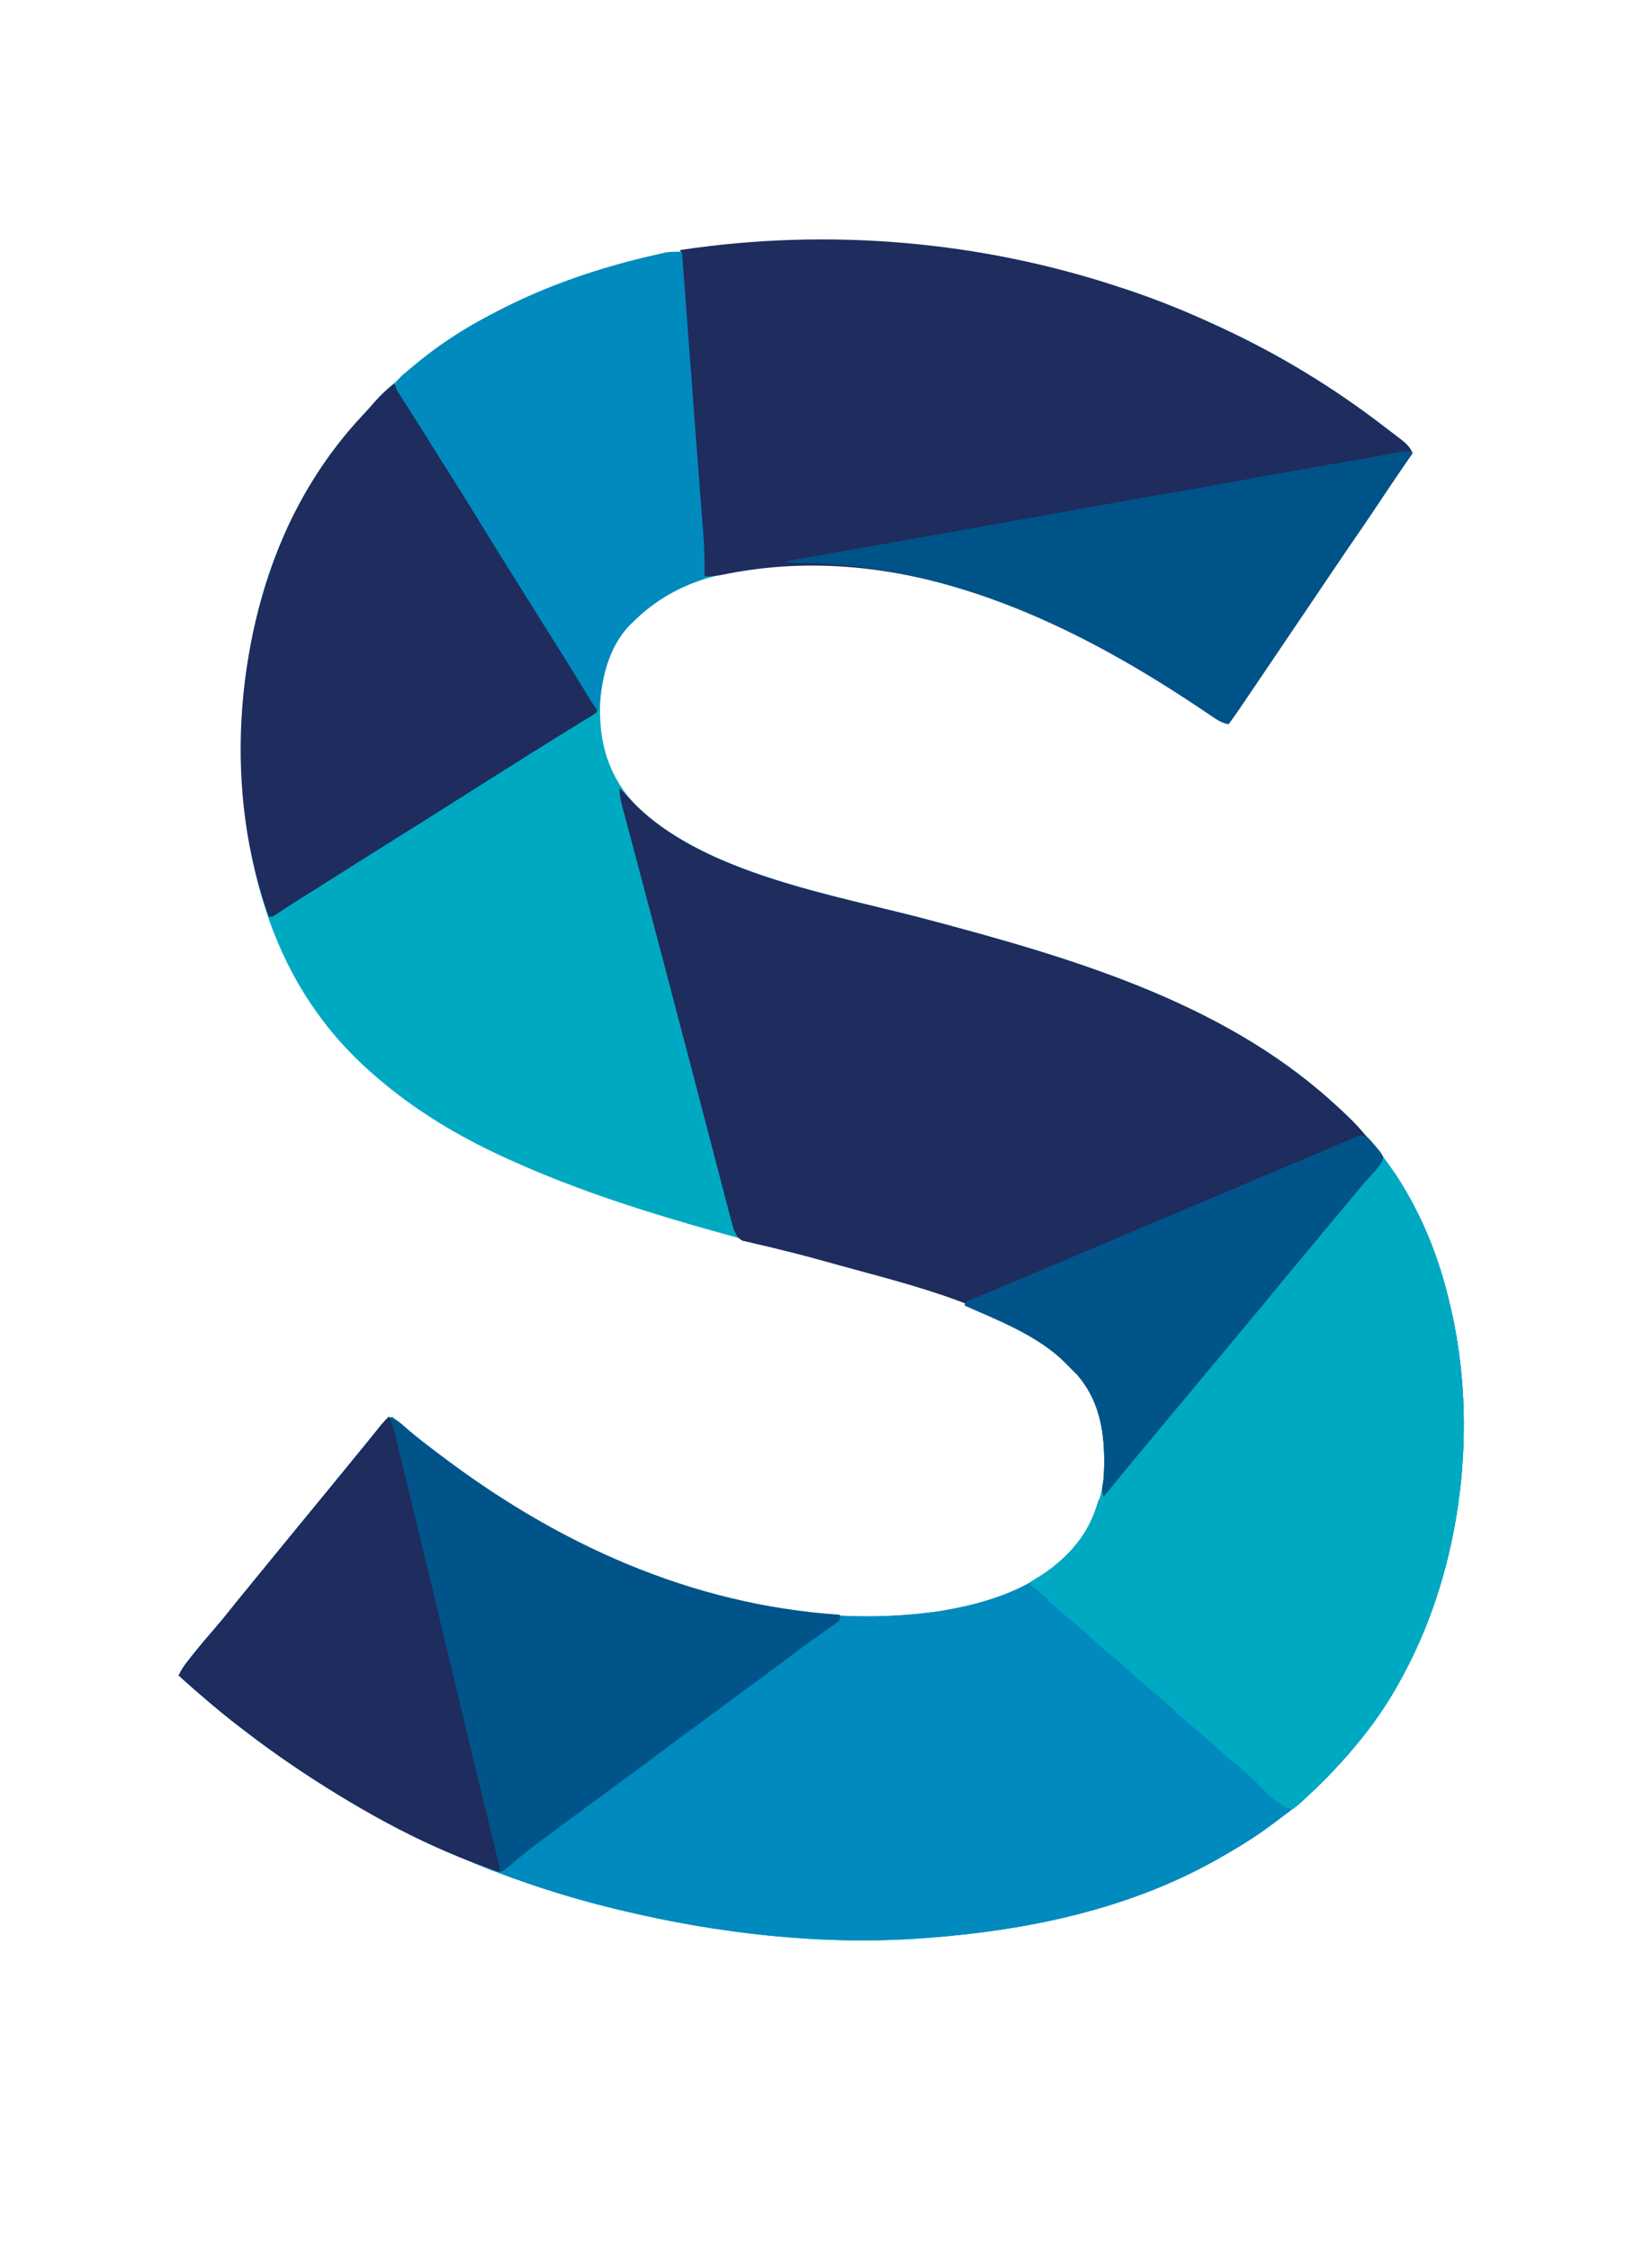 <?xml version="1.0" encoding="UTF-8"?>
<svg version="1.1" xmlns="http://www.w3.org/2000/svg" width="952" height="1296">
<path d="M0 0 C1.178 0.394 2.356 0.789 3.569 1.195 C20.464 6.911 36.821 13.503 53 21 C54.038 21.477 55.075 21.954 56.144 22.445 C89.798 37.982 121.663 57.322 151 80 C152.256 80.952 153.513 81.904 154.77 82.855 C156.055 83.84 157.34 84.826 158.625 85.812 C159.23 86.269 159.835 86.725 160.458 87.196 C163.527 89.578 165.425 91.469 167 95 C166.331 95.971 165.661 96.942 164.972 97.942 C158.35 107.554 151.783 117.202 145.25 126.875 C144.252 128.352 143.254 129.828 142.256 131.305 C140.193 134.356 138.131 137.408 136.068 140.46 C131.69 146.94 127.307 153.417 122.925 159.894 C120.536 163.425 118.147 166.957 115.758 170.488 C115.284 171.189 114.81 171.89 114.321 172.612 C110.941 177.609 107.56 182.607 104.18 187.605 C99.879 193.965 95.577 200.323 91.275 206.681 C88.363 210.985 85.452 215.289 82.542 219.593 C80.614 222.445 78.684 225.297 76.755 228.148 C75.848 229.489 74.941 230.829 74.035 232.171 C65.478 244.832 65.478 244.832 61 251 C56.893 250.382 53.849 248.113 50.488 245.836 C49.173 244.96 47.857 244.083 46.542 243.207 C45.508 242.514 45.508 242.514 44.453 241.807 C-32.485 190.32 -124.611 145.875 -219.438 162.562 C-220.386 162.724 -221.334 162.885 -222.31 163.051 C-245.465 167.058 -265.132 175.223 -282 192 C-282.623 192.588 -283.245 193.176 -283.887 193.781 C-296.886 207.102 -301.258 226.414 -301.249 244.379 C-300.971 265.296 -294.9 282.639 -280.438 298.062 C-239.602 337.462 -165.854 349.453 -112.938 363.5 C-31.356 385.167 55.913 410.344 120 468 C120.577 468.515 121.153 469.03 121.747 469.56 C128.241 475.375 134.448 481.262 140 488 C140.732 488.833 141.464 489.665 142.219 490.523 C165.193 517.06 179.998 548.987 188 583 C188.193 583.791 188.386 584.581 188.584 585.396 C205.185 654.489 195.619 735.633 162 798 C161.662 798.642 161.324 799.283 160.975 799.944 C152.972 815.087 143.184 829.034 132 842 C131.366 842.745 130.732 843.49 130.078 844.258 C118.769 857.189 106.583 869.577 92.707 879.742 C90.954 881.034 89.228 882.357 87.504 883.688 C77.515 891.312 66.923 897.804 56 904 C55.173 904.469 54.345 904.939 53.493 905.422 C3.249 933.566 -54.075 945.57 -111 950 C-112.362 950.108 -112.362 950.108 -113.751 950.218 C-172.596 954.644 -232.819 947.792 -290 934 C-291.134 933.729 -292.267 933.458 -293.435 933.178 C-347.486 920.046 -400.243 898.54 -448 870 C-449.312 869.218 -449.312 869.218 -450.651 868.42 C-470.177 856.716 -488.986 843.919 -507 830 C-507.597 829.542 -508.194 829.083 -508.81 828.611 C-520.983 819.257 -532.587 809.265 -544 799 C-542.307 795.1 -539.752 791.927 -537.125 788.625 C-536.401 787.709 -536.401 787.709 -535.663 786.774 C-531.654 781.738 -527.491 776.844 -523.279 771.978 C-519.726 767.869 -516.292 763.683 -512.922 759.422 C-509.336 754.903 -505.659 750.459 -502 746 C-500.5 744.167 -499 742.334 -497.5 740.5 C-488.5 729.5 -488.5 729.5 -486.23 726.727 C-484.795 724.972 -483.36 723.217 -481.926 721.461 C-476.688 715.052 -471.428 708.661 -466.165 702.272 C-461.43 696.525 -456.711 690.766 -452 685 C-450.5 683.167 -449 681.333 -447.5 679.5 C-446.386 678.139 -446.386 678.139 -445.25 676.75 C-438.5 668.5 -438.5 668.5 -436.27 665.785 C-434.69 663.846 -433.126 661.895 -431.574 659.934 C-430.787 658.945 -429.999 657.956 -429.188 656.938 C-428.48 656.039 -427.772 655.141 -427.043 654.215 C-425.054 652.058 -423.613 651.202 -421 650 C-420.569 650.361 -420.138 650.723 -419.693 651.095 C-409.36 659.731 -398.861 668.039 -388 676 C-386.947 676.779 -386.947 676.779 -385.873 677.573 C-306.322 736.374 -206.191 776.364 -105.82 761.977 C-81.032 758 -54.889 750.356 -36 733 C-34.741 731.879 -34.741 731.879 -33.457 730.734 C-19.407 717.556 -11.4 699.351 -10.664 680.117 C-10.374 660.135 -12.654 641.348 -26.312 625.688 C-27.854 624.105 -29.417 622.541 -31 621 C-31.714 620.265 -32.428 619.53 -33.164 618.773 C-74.14 578.924 -148.851 566.467 -202.277 552.176 C-252.825 538.64 -303.15 524.468 -351 503 C-352.537 502.313 -352.537 502.313 -354.105 501.612 C-378.256 490.702 -401.254 477.558 -422 461 C-422.626 460.501 -423.252 460.002 -423.897 459.487 C-438.551 447.659 -451.986 434.294 -463 419 C-463.613 418.161 -463.613 418.161 -464.239 417.306 C-506.243 359.294 -513.808 279.816 -503.427 210.769 C-495.178 159.363 -473.348 110.655 -437.457 72.609 C-435.175 70.186 -432.988 67.706 -430.812 65.188 C-427.783 61.765 -424.593 58.738 -421.102 55.793 C-418.838 53.862 -416.677 51.84 -414.5 49.812 C-341.031 -16.253 -235.045 -33.243 0 0 Z " fill="#00A9C2" transform="translate(647,166)"/>
<path d="M0 0 C4.352 3.976 7.295 8.268 10.312 13.312 C11.031 14.507 11.031 14.507 11.765 15.725 C23.953 36.224 32.431 57.823 38 81 C38.294 82.197 38.294 82.197 38.593 83.417 C55.181 152.507 45.616 233.639 12 296 C11.662 296.642 11.324 297.283 10.975 297.944 C2.972 313.087 -6.816 327.034 -18 340 C-18.634 340.745 -19.268 341.49 -19.922 342.258 C-31.231 355.189 -43.417 367.577 -57.293 377.742 C-59.046 379.034 -60.772 380.357 -62.496 381.688 C-72.485 389.312 -83.077 395.804 -94 402 C-94.827 402.469 -95.655 402.939 -96.507 403.422 C-146.751 431.566 -204.075 443.57 -261 448 C-262.362 448.108 -262.362 448.108 -263.751 448.218 C-322.596 452.644 -382.819 445.792 -440 432 C-441.7 431.593 -441.7 431.593 -443.435 431.178 C-497.486 418.046 -550.243 396.54 -598 368 C-598.875 367.479 -599.75 366.957 -600.651 366.42 C-620.177 354.716 -638.986 341.919 -657 328 C-657.597 327.542 -658.194 327.083 -658.81 326.611 C-670.983 317.257 -682.587 307.265 -694 297 C-692.307 293.1 -689.752 289.927 -687.125 286.625 C-686.642 286.014 -686.16 285.404 -685.663 284.774 C-681.654 279.738 -677.491 274.844 -673.279 269.978 C-669.726 265.869 -666.292 261.683 -662.922 257.422 C-659.336 252.903 -655.659 248.459 -652 244 C-650.5 242.167 -649 240.334 -647.5 238.5 C-638.5 227.5 -638.5 227.5 -636.23 224.727 C-634.795 222.972 -633.36 221.217 -631.926 219.461 C-626.688 213.052 -621.428 206.661 -616.165 200.272 C-611.43 194.525 -606.711 188.766 -602 183 C-600.5 181.167 -599 179.333 -597.5 177.5 C-596.758 176.593 -596.015 175.685 -595.25 174.75 C-588.5 166.5 -588.5 166.5 -586.27 163.785 C-584.69 161.846 -583.126 159.895 -581.574 157.934 C-580.787 156.945 -579.999 155.956 -579.188 154.938 C-578.48 154.039 -577.772 153.141 -577.043 152.215 C-575.054 150.058 -573.613 149.202 -571 148 C-570.353 148.542 -570.353 148.542 -569.693 149.095 C-559.36 157.731 -548.861 166.039 -538 174 C-536.947 174.779 -536.947 174.779 -535.873 175.573 C-456.322 234.374 -356.191 274.364 -255.82 259.977 C-231.032 256 -204.889 248.356 -186 231 C-185.161 230.252 -184.322 229.505 -183.457 228.734 C-173.867 219.739 -168.017 209.604 -164.301 197.094 C-162.761 193.432 -160.908 191.689 -158 189 C-155.868 186.667 -153.812 184.27 -151.75 181.875 C-151.177 181.212 -150.604 180.549 -150.014 179.866 C-146.014 175.219 -142.102 170.507 -138.242 165.742 C-135.697 162.63 -133.104 159.563 -130.5 156.5 C-127.127 152.531 -123.788 148.54 -120.5 144.5 C-116.752 139.895 -112.93 135.36 -109.086 130.836 C-106.188 127.419 -103.328 123.975 -100.5 120.5 C-97.212 116.46 -93.873 112.469 -90.5 108.5 C-86.45 103.731 -82.456 98.921 -78.504 94.07 C-70.692 84.491 -62.84 74.948 -54.833 65.532 C-51.27 61.337 -47.787 57.081 -44.312 52.812 C-41.276 49.12 -38.182 45.479 -35.086 41.836 C-32.188 38.419 -29.328 34.975 -26.5 31.5 C-22.759 26.904 -18.944 22.375 -15.106 17.86 C-11.267 13.338 -7.51 8.755 -3.777 4.145 C-2 2 -2 2 0 0 Z " fill="#008ABE" transform="translate(797,668)"/>
<path d="M0 0 C2.426 2.405 4.829 4.815 7.148 7.324 C46.605 49.203 123.754 61.349 177.062 75.5 C258.644 97.167 345.913 122.344 410 180 C410.577 180.515 411.153 181.03 411.747 181.56 C418.243 187.377 424.436 193.27 430 200 C430.89 201.007 431.782 202.012 432.676 203.016 C433.618 204.093 434.559 205.171 435.5 206.25 C435.959 206.758 436.417 207.266 436.889 207.789 C438.156 209.266 438.156 209.266 440 212 C439.644 215.171 438.474 216.945 436.375 219.285 C435.838 219.892 435.301 220.5 434.748 221.125 C434.171 221.765 433.594 222.404 433 223.062 C431.803 224.414 430.608 225.767 429.414 227.121 C428.828 227.784 428.242 228.446 427.638 229.128 C425.492 231.581 423.426 234.093 421.375 236.625 C418.133 240.627 414.836 244.576 411.5 248.5 C408.127 252.469 404.788 256.46 401.5 260.5 C398.212 264.54 394.873 268.531 391.5 272.5 C386.595 278.275 381.78 284.12 377 290 C371.761 296.445 366.465 302.834 361.086 309.164 C358.188 312.58 355.329 316.025 352.5 319.5 C348.752 324.105 344.93 328.64 341.086 333.164 C338.188 336.581 335.328 340.025 332.5 343.5 C328.752 348.105 324.93 352.64 321.086 357.164 C318.188 360.581 315.328 364.025 312.5 367.5 C309.212 371.54 305.873 375.531 302.5 379.5 C297.595 385.275 292.782 391.122 288 397 C286.314 399.064 284.626 401.125 282.938 403.188 C281.806 404.57 281.806 404.57 280.652 405.98 C280.107 406.647 279.562 407.313 279 408 C277.737 404.351 278.372 401.768 279 398 C280.28 376.228 278.643 354.836 263.688 337.688 C262.146 336.105 260.583 334.541 259 333 C258.286 332.265 257.572 331.53 256.836 330.773 C223.536 298.389 167.149 286.058 123.5 273.875 C122.597 273.622 121.694 273.37 120.764 273.109 C111.149 270.425 101.521 267.851 91.812 265.523 C89.455 264.946 87.098 264.367 84.741 263.788 C82.554 263.263 80.362 262.777 78.166 262.292 C76.85 261.973 75.534 261.651 74.219 261.328 C72.516 260.94 72.516 260.94 70.779 260.544 C66.391 258.106 65.735 253.477 64.371 248.882 C63.743 246.621 63.148 244.353 62.562 242.081 C62.336 241.219 62.11 240.358 61.878 239.47 C61.129 236.61 60.387 233.748 59.645 230.887 C59.11 228.838 58.574 226.789 58.038 224.74 C56.892 220.353 55.748 215.964 54.606 211.575 C52.797 204.626 50.983 197.678 49.167 190.731 C48.862 189.564 48.557 188.396 48.243 187.193 C47.622 184.82 47.002 182.446 46.382 180.072 C45.44 176.469 44.499 172.865 43.558 169.261 C37.971 147.866 32.343 126.481 26.699 105.101 C25.445 100.352 24.193 95.603 22.941 90.854 C18.62 74.469 14.295 58.085 9.931 41.712 C8.757 37.306 7.586 32.9 6.414 28.494 C5.532 25.181 4.643 21.87 3.755 18.558 C3.242 16.634 2.73 14.71 2.219 12.785 C1.989 11.936 1.759 11.087 1.522 10.212 C0.583 6.661 0 3.698 0 0 Z " fill="#1E2C5E" transform="translate(357,454)"/>
<path d="M0 0 C1.178 0.394 2.356 0.789 3.569 1.195 C20.464 6.911 36.821 13.503 53 21 C54.556 21.715 54.556 21.715 56.144 22.445 C89.798 37.982 121.663 57.322 151 80 C152.256 80.952 153.513 81.904 154.77 82.855 C156.055 83.84 157.34 84.826 158.625 85.812 C159.23 86.269 159.835 86.725 160.458 87.196 C163.527 89.578 165.425 91.469 167 95 C166.331 95.971 165.661 96.942 164.972 97.942 C158.35 107.554 151.783 117.202 145.25 126.875 C144.252 128.352 143.254 129.828 142.256 131.305 C140.193 134.356 138.131 137.408 136.068 140.46 C131.69 146.94 127.307 153.417 122.925 159.894 C120.536 163.425 118.147 166.957 115.758 170.488 C115.284 171.189 114.81 171.89 114.321 172.612 C110.941 177.609 107.56 182.607 104.18 187.605 C99.879 193.965 95.577 200.323 91.275 206.681 C88.363 210.985 85.452 215.289 82.542 219.593 C80.614 222.445 78.684 225.297 76.755 228.148 C75.848 229.489 74.941 230.829 74.035 232.171 C65.478 244.832 65.478 244.832 61 251 C56.893 250.382 53.849 248.113 50.488 245.836 C49.173 244.96 47.857 244.083 46.542 243.207 C45.852 242.745 45.163 242.283 44.453 241.807 C-36.204 187.831 -129.281 145.143 -227.887 164.469 C-228.634 164.622 -229.382 164.775 -230.152 164.933 C-233.841 165.673 -237.245 166.067 -241 166 C-241.066 165.104 -241.132 164.208 -241.2 163.285 C-242.811 141.45 -244.422 119.614 -246.033 97.779 C-246.813 87.22 -247.592 76.66 -248.37 66.101 C-249.049 56.893 -249.729 47.686 -250.408 38.479 C-250.768 33.607 -251.128 28.735 -251.487 23.863 C-251.825 19.27 -252.164 14.677 -252.504 10.084 C-252.628 8.405 -252.751 6.727 -252.875 5.049 C-253.539 -3.972 -254.225 -12.989 -255 -22 C-169.805 -34.819 -81.761 -27.443 0 0 Z " fill="#1E2C5E" transform="translate(647,166)"/>
<path d="M0 0 C4.352 3.976 7.295 8.268 10.312 13.312 C10.792 14.109 11.271 14.905 11.765 15.725 C23.953 36.224 32.431 57.823 38 81 C38.196 81.798 38.392 82.596 38.593 83.417 C55.181 152.507 45.616 233.639 12 296 C11.662 296.642 11.324 297.283 10.975 297.944 C2.972 313.087 -6.816 327.034 -18 340 C-18.634 340.745 -19.268 341.49 -19.922 342.258 C-25.081 348.157 -30.597 353.698 -36.125 359.25 C-36.889 360.019 -37.654 360.788 -38.441 361.58 C-40.608 363.741 -42.795 365.878 -45 368 C-45.651 368.632 -46.301 369.265 -46.972 369.916 C-48.805 371.609 -48.805 371.609 -52 374 C-60.607 372.961 -68.979 362.232 -75.16 356.446 C-79.372 352.522 -83.763 348.882 -88.254 345.277 C-91.797 342.339 -95.154 339.218 -98.522 336.083 C-101.733 333.113 -105.026 330.3 -108.438 327.562 C-113.216 323.719 -117.692 319.63 -122.164 315.442 C-125.511 312.324 -128.93 309.364 -132.5 306.5 C-137.261 302.68 -141.713 298.611 -146.164 294.441 C-149.511 291.324 -152.93 288.364 -156.5 285.5 C-161.261 281.68 -165.713 277.611 -170.164 273.441 C-174.345 269.548 -178.703 265.941 -183.16 262.367 C-187.104 259.079 -190.849 255.592 -194.586 252.072 C-196.781 250.011 -198.94 248.044 -201.379 246.273 C-202.181 245.643 -202.181 245.643 -203 245 C-203 244.34 -203 243.68 -203 243 C-201.418 241.914 -199.781 240.908 -198.125 239.938 C-181.996 229.937 -169.014 215.243 -164.117 196.691 C-162.691 193.256 -160.711 191.54 -158 189 C-155.869 186.666 -153.812 184.27 -151.75 181.875 C-151.177 181.212 -150.604 180.549 -150.014 179.866 C-146.014 175.219 -142.102 170.507 -138.242 165.742 C-135.697 162.63 -133.104 159.563 -130.5 156.5 C-127.127 152.531 -123.788 148.54 -120.5 144.5 C-116.752 139.895 -112.93 135.36 -109.086 130.836 C-106.188 127.419 -103.328 123.975 -100.5 120.5 C-97.212 116.46 -93.873 112.469 -90.5 108.5 C-86.45 103.731 -82.456 98.921 -78.504 94.07 C-70.692 84.491 -62.84 74.948 -54.833 65.532 C-51.27 61.337 -47.787 57.081 -44.312 52.812 C-41.276 49.12 -38.182 45.479 -35.086 41.836 C-32.188 38.419 -29.328 34.975 -26.5 31.5 C-22.759 26.904 -18.944 22.375 -15.106 17.86 C-11.267 13.338 -7.51 8.755 -3.777 4.145 C-2 2 -2 2 0 0 Z " fill="#00A9C2" transform="translate(797,668)"/>
<path d="M0 0 C3.734 1.296 6.148 2.781 9 5.5 C14.12 10.184 19.543 14.401 25.088 18.563 C26.396 19.547 27.702 20.533 29.006 21.522 C97.036 73.098 174.031 108.283 260 114 C260 114.99 260 115.98 260 117 C258.602 118.344 258.602 118.344 256.625 119.715 C255.895 120.23 255.166 120.745 254.414 121.275 C253.618 121.824 252.821 122.372 252 122.938 C250.331 124.113 248.663 125.29 246.996 126.469 C245.731 127.358 245.731 127.358 244.441 128.266 C240.932 130.759 237.494 133.34 234.062 135.938 C225.897 142.095 217.663 148.16 209.423 154.218 C205.447 157.142 201.473 160.071 197.5 163 C192.717 166.526 187.932 170.05 183.145 173.57 C175.74 179.016 168.346 184.475 161 190 C152.85 196.13 144.64 202.177 136.423 208.218 C132.447 211.142 128.473 214.071 124.5 217 C119.717 220.526 114.932 224.05 110.145 227.57 C103.345 232.571 96.545 237.573 89.794 242.64 C88.486 243.62 87.176 244.597 85.862 245.569 C82.415 248.132 79.06 250.762 75.766 253.52 C75.062 254.091 74.358 254.663 73.634 255.251 C72.29 256.345 70.966 257.463 69.665 258.608 C65.286 262.118 65.286 262.118 61.94 261.81 C59.524 261.042 57.3 260.066 55 259 C53.152 258.261 51.303 257.526 49.453 256.793 C15.036 242.46 -17.906 225.642 -49 205 C-50.252 204.169 -50.252 204.169 -51.53 203.32 C-62.632 195.911 -73.425 188.142 -84 180 C-84.602 179.539 -85.203 179.078 -85.823 178.603 C-97.992 169.251 -109.591 159.262 -121 149 C-119.307 145.1 -116.752 141.927 -114.125 138.625 C-113.642 138.014 -113.16 137.404 -112.663 136.774 C-108.654 131.738 -104.491 126.844 -100.279 121.978 C-96.726 117.869 -93.292 113.683 -89.922 109.422 C-86.336 104.903 -82.659 100.459 -79 96 C-77.5 94.167 -76 92.334 -74.5 90.5 C-65.5 79.5 -65.5 79.5 -63.23 76.727 C-61.795 74.972 -60.36 73.217 -58.926 71.461 C-53.688 65.052 -48.428 58.661 -43.165 52.272 C-38.43 46.525 -33.711 40.766 -29 35 C-27.5 33.167 -26 31.333 -24.5 29.5 C-23.758 28.593 -23.015 27.685 -22.25 26.75 C-15.5 18.5 -15.5 18.5 -13.277 15.785 C-11.684 13.836 -10.093 11.886 -8.504 9.934 C-7.698 8.945 -6.893 7.956 -6.062 6.938 C-4.966 5.59 -4.966 5.59 -3.848 4.215 C-2 2 -2 2 0 0 Z " fill="#005489" transform="translate(224,816)"/>
<path d="M0 0 C3.715 4.334 6.5 9.033 9.375 13.938 C13.734 21.288 18.204 28.553 22.812 35.75 C33.805 52.93 44.556 70.255 55.228 87.635 C59.603 94.752 64.026 101.836 68.5 108.891 C72.462 115.141 76.393 121.411 80.312 127.688 C80.942 128.696 81.572 129.704 82.221 130.742 C85.415 135.857 88.607 140.973 91.797 146.09 C93.052 148.102 94.307 150.113 95.562 152.125 C96.173 153.105 96.783 154.084 97.412 155.093 C100.589 160.184 103.797 165.253 107.055 170.293 C107.706 171.304 108.358 172.315 109.029 173.357 C110.275 175.287 111.527 177.213 112.785 179.135 C113.34 179.994 113.894 180.853 114.465 181.738 C114.956 182.491 115.447 183.245 115.953 184.021 C117 186 117 186 117 189 C115.637 190.204 115.637 190.204 113.688 191.391 C112.954 191.845 112.221 192.299 111.465 192.768 C110.651 193.257 109.838 193.746 109 194.25 C107.25 195.328 105.5 196.406 103.75 197.484 C102.815 198.055 101.881 198.625 100.918 199.213 C95.923 202.272 90.964 205.391 86 208.5 C83.955 209.777 81.909 211.055 79.863 212.332 C72.324 217.044 64.807 221.793 57.294 226.548 C52.569 229.538 47.841 232.522 43.113 235.507 C39.216 237.968 35.32 240.43 31.426 242.895 C21.609 249.105 11.768 255.275 1.915 261.426 C-6.644 266.772 -15.179 272.152 -23.706 277.548 C-26.842 279.532 -29.979 281.514 -33.117 283.495 C-34.694 284.491 -36.271 285.487 -37.848 286.483 C-41.966 289.085 -46.086 291.685 -50.207 294.281 C-51.489 295.089 -51.489 295.089 -52.797 295.914 C-54.425 296.941 -56.054 297.967 -57.684 298.992 C-60.965 301.062 -64.223 303.142 -67.418 305.344 C-70 307 -70 307 -72 307 C-97.919 236.19 -92.069 149.636 -60.822 81.701 C-49.649 57.999 -35.448 36.682 -17.461 17.613 C-15.158 15.168 -12.948 12.664 -10.75 10.125 C-7.431 6.36 -3.893 3.163 0 0 Z " fill="#1E2C5E" transform="translate(227,221)"/>
<path d="M0 0 C1.252 16.65 2.504 33.3 3.756 49.951 C4.281 56.928 4.805 63.906 5.33 70.883 C5.444 72.399 5.558 73.914 5.672 75.43 C5.954 79.186 6.237 82.941 6.519 86.697 C7.073 94.056 7.626 101.415 8.177 108.775 C8.389 111.613 8.602 114.451 8.815 117.289 C8.866 117.975 8.918 118.66 8.971 119.367 C9.63 128.149 10.304 136.931 10.994 145.711 C11.206 148.438 11.418 151.164 11.629 153.891 C11.815 156.252 12.006 158.612 12.197 160.973 C12.91 170.008 13.139 178.942 13 188 C11.935 188.401 10.87 188.802 9.773 189.215 C-4.753 194.84 -16.862 201.922 -28 213 C-28.623 213.588 -29.245 214.176 -29.887 214.781 C-43.085 228.306 -46.335 247.018 -48 265 C-50.344 261.979 -52.38 258.853 -54.371 255.59 C-55.022 254.527 -55.672 253.465 -56.342 252.371 C-56.684 251.811 -57.025 251.251 -57.377 250.675 C-59.181 247.719 -60.993 244.768 -62.805 241.816 C-63.166 241.227 -63.528 240.638 -63.901 240.031 C-66.917 235.122 -69.976 230.241 -73.062 225.375 C-79.45 215.304 -85.766 205.189 -92.081 195.072 C-93.96 192.063 -95.843 189.057 -97.727 186.051 C-104.258 175.623 -110.75 165.173 -117.188 154.688 C-122.238 146.463 -127.327 138.267 -132.495 130.115 C-137.775 121.787 -143.005 113.427 -148.215 105.055 C-150.741 100.999 -153.298 96.966 -155.879 92.945 C-156.489 91.986 -157.099 91.027 -157.727 90.039 C-158.884 88.219 -160.051 86.405 -161.228 84.598 C-161.741 83.787 -162.253 82.976 -162.781 82.141 C-163.236 81.435 -163.69 80.728 -164.158 80.001 C-165 78 -165 78 -164.799 75.903 C-163.435 72.654 -160.653 70.699 -158 68.5 C-157.378 67.977 -156.755 67.455 -156.114 66.916 C-114.67 32.665 -64.075 12.401 -12 1 C-11.198 0.808 -10.396 0.616 -9.57 0.418 C-6.36 -0.104 -3.247 -0.025 0 0 Z " fill="#008ABE" transform="translate(393,145)"/>
<path d="M0 0 C2.111 3.669 3.013 7.575 3.993 11.653 C4.277 12.811 4.277 12.811 4.567 13.993 C5.198 16.568 5.822 19.145 6.445 21.723 C6.891 23.551 7.338 25.379 7.785 27.208 C8.987 32.133 10.184 37.06 11.379 41.987 C12.377 46.1 13.379 50.212 14.38 54.324 C21.114 81.969 27.771 109.632 34.356 137.313 C34.987 139.967 35.619 142.62 36.25 145.273 C36.404 145.921 36.558 146.568 36.717 147.236 C40.261 162.127 43.853 177.008 47.456 191.885 C47.932 193.854 48.409 195.823 48.886 197.792 C51.891 210.206 54.903 222.617 57.938 235.023 C58.157 235.92 58.376 236.817 58.601 237.741 C59.586 241.77 60.573 245.8 61.564 249.828 C61.896 251.182 62.227 252.536 62.559 253.891 C62.981 255.608 62.981 255.608 63.412 257.36 C64 260 64 260 64 262 C24.228 249.334 -14.374 227.987 -49 205 C-50.252 204.169 -50.252 204.169 -51.53 203.32 C-62.632 195.911 -73.425 188.142 -84 180 C-84.602 179.539 -85.203 179.078 -85.823 178.603 C-97.992 169.251 -109.591 159.262 -121 149 C-119.307 145.1 -116.752 141.927 -114.125 138.625 C-113.642 138.014 -113.16 137.404 -112.663 136.774 C-108.654 131.738 -104.491 126.844 -100.279 121.978 C-96.726 117.869 -93.292 113.683 -89.922 109.422 C-86.336 104.903 -82.659 100.459 -79 96 C-77.5 94.167 -76 92.334 -74.5 90.5 C-65.5 79.5 -65.5 79.5 -63.23 76.727 C-61.795 74.972 -60.36 73.217 -58.926 71.461 C-53.688 65.052 -48.428 58.661 -43.165 52.272 C-38.43 46.525 -33.711 40.766 -29 35 C-27.5 33.167 -26 31.333 -24.5 29.5 C-23.758 28.593 -23.015 27.685 -22.25 26.75 C-15.5 18.5 -15.5 18.5 -13.277 15.785 C-11.684 13.836 -10.093 11.886 -8.504 9.934 C-7.698 8.945 -6.893 7.956 -6.062 6.938 C-4.966 5.59 -4.966 5.59 -3.848 4.215 C-2 2 -2 2 0 0 Z " fill="#1E2C5E" transform="translate(224,816)"/>
<path d="M0 0 C-5.744 9.144 -11.696 18.142 -17.688 27.125 C-18.177 27.859 -18.666 28.594 -19.17 29.351 C-24.92 37.975 -30.713 46.554 -36.75 54.981 C-41.428 61.537 -45.865 68.248 -50.317 74.959 C-56.227 83.859 -62.197 92.717 -68.188 101.562 C-68.671 102.276 -69.154 102.989 -69.651 103.724 C-71.616 106.625 -73.58 109.525 -75.546 112.425 C-78.529 116.828 -81.51 121.232 -84.489 125.638 C-86.41 128.478 -88.331 131.318 -90.252 134.158 C-91.156 135.495 -92.06 136.831 -92.963 138.168 C-101.522 150.831 -101.522 150.831 -106 157 C-110.107 156.382 -113.151 154.113 -116.512 151.836 C-117.827 150.96 -119.143 150.083 -120.458 149.207 C-121.148 148.745 -121.837 148.283 -122.547 147.807 C-189.759 102.829 -264.06 66.939 -346.188 64.438 C-347.535 64.394 -348.882 64.351 -350.229 64.307 C-353.486 64.202 -356.743 64.099 -360 64 C-360 63.67 -360 63.34 -360 63 C-359.386 62.892 -358.772 62.785 -358.139 62.674 C-327.464 57.304 -296.792 51.915 -266.133 46.449 C-259.677 45.298 -253.219 44.152 -246.762 43.008 C-224.483 39.062 -224.483 39.062 -202.219 35.035 C-201.332 34.873 -200.445 34.711 -199.531 34.544 C-197.735 34.215 -195.938 33.886 -194.142 33.557 C-193.25 33.394 -192.357 33.231 -191.438 33.062 C-190.543 32.899 -189.648 32.735 -188.727 32.566 C-172.509 29.602 -156.267 26.786 -140.018 23.997 C-122.907 21.057 -105.827 17.975 -88.757 14.808 C-72.74 11.839 -56.701 9.029 -40.637 6.327 C-31.031 4.709 -21.444 3.035 -11.903 1.065 C-7.854 0.249 -4.122 -0.059 0 0 Z " fill="#005388" transform="translate(814,260)"/>
<path d="M0 0 C2.395 2.363 2.395 2.363 4.812 5.312 C6.029 6.761 6.029 6.761 7.27 8.238 C9 11 9 11 8.772 12.967 C7.925 15.198 6.964 16.513 5.375 18.285 C4.838 18.892 4.301 19.5 3.748 20.125 C2.883 21.084 2.883 21.084 2 22.062 C0.803 23.414 -0.392 24.767 -1.586 26.121 C-2.172 26.784 -2.758 27.446 -3.362 28.128 C-5.508 30.581 -7.574 33.093 -9.625 35.625 C-12.867 39.627 -16.164 43.576 -19.5 47.5 C-22.873 51.469 -26.212 55.46 -29.5 59.5 C-32.788 63.54 -36.127 67.531 -39.5 71.5 C-44.405 77.275 -49.22 83.12 -54 89 C-59.239 95.445 -64.535 101.834 -69.914 108.164 C-72.812 111.58 -75.671 115.025 -78.5 118.5 C-82.248 123.105 -86.07 127.64 -89.914 132.164 C-92.812 135.581 -95.672 139.025 -98.5 142.5 C-102.248 147.105 -106.07 151.64 -109.914 156.164 C-112.812 159.581 -115.672 163.025 -118.5 166.5 C-121.788 170.54 -125.127 174.531 -128.5 178.5 C-133.405 184.275 -138.218 190.122 -143 196 C-144.686 198.064 -146.374 200.125 -148.062 202.188 C-148.817 203.109 -149.571 204.031 -150.348 204.98 C-150.893 205.647 -151.438 206.313 -152 207 C-153.263 203.351 -152.628 200.768 -152 197 C-150.72 175.228 -152.357 153.836 -167.312 136.688 C-168.854 135.105 -170.417 133.541 -172 132 C-172.714 131.265 -173.428 130.53 -174.164 129.773 C-190.026 114.347 -212.055 105.775 -232 97 C-232 96.34 -232 95.68 -232 95 C-230.907 94.544 -229.814 94.088 -228.688 93.617 C-208.811 85.319 -188.943 77.001 -169.125 68.562 C-155.03 62.561 -140.927 56.581 -126.812 50.625 C-125.407 50.032 -125.407 50.032 -123.974 49.427 C-119.218 47.42 -114.462 45.414 -109.706 43.407 C-101.235 39.834 -92.767 36.258 -84.298 32.681 C-81.516 31.507 -78.735 30.333 -75.953 29.158 C-67.19 25.459 -58.427 21.758 -49.665 18.053 C-45.541 16.309 -41.416 14.565 -37.291 12.822 C-35.33 11.993 -33.37 11.164 -31.41 10.334 C-28.686 9.181 -25.962 8.03 -23.238 6.879 C-22.449 6.544 -21.659 6.21 -20.845 5.865 C-19.337 5.228 -17.828 4.596 -16.316 3.969 C-14.652 3.273 -12.995 2.559 -11.344 1.835 C-10.462 1.459 -9.581 1.083 -8.673 0.695 C-7.475 0.173 -7.475 0.173 -6.253 -0.359 C-3.67 -1.094 -2.471 -1.003 0 0 Z " fill="#005489" transform="translate(788,655)"/>
</svg>
